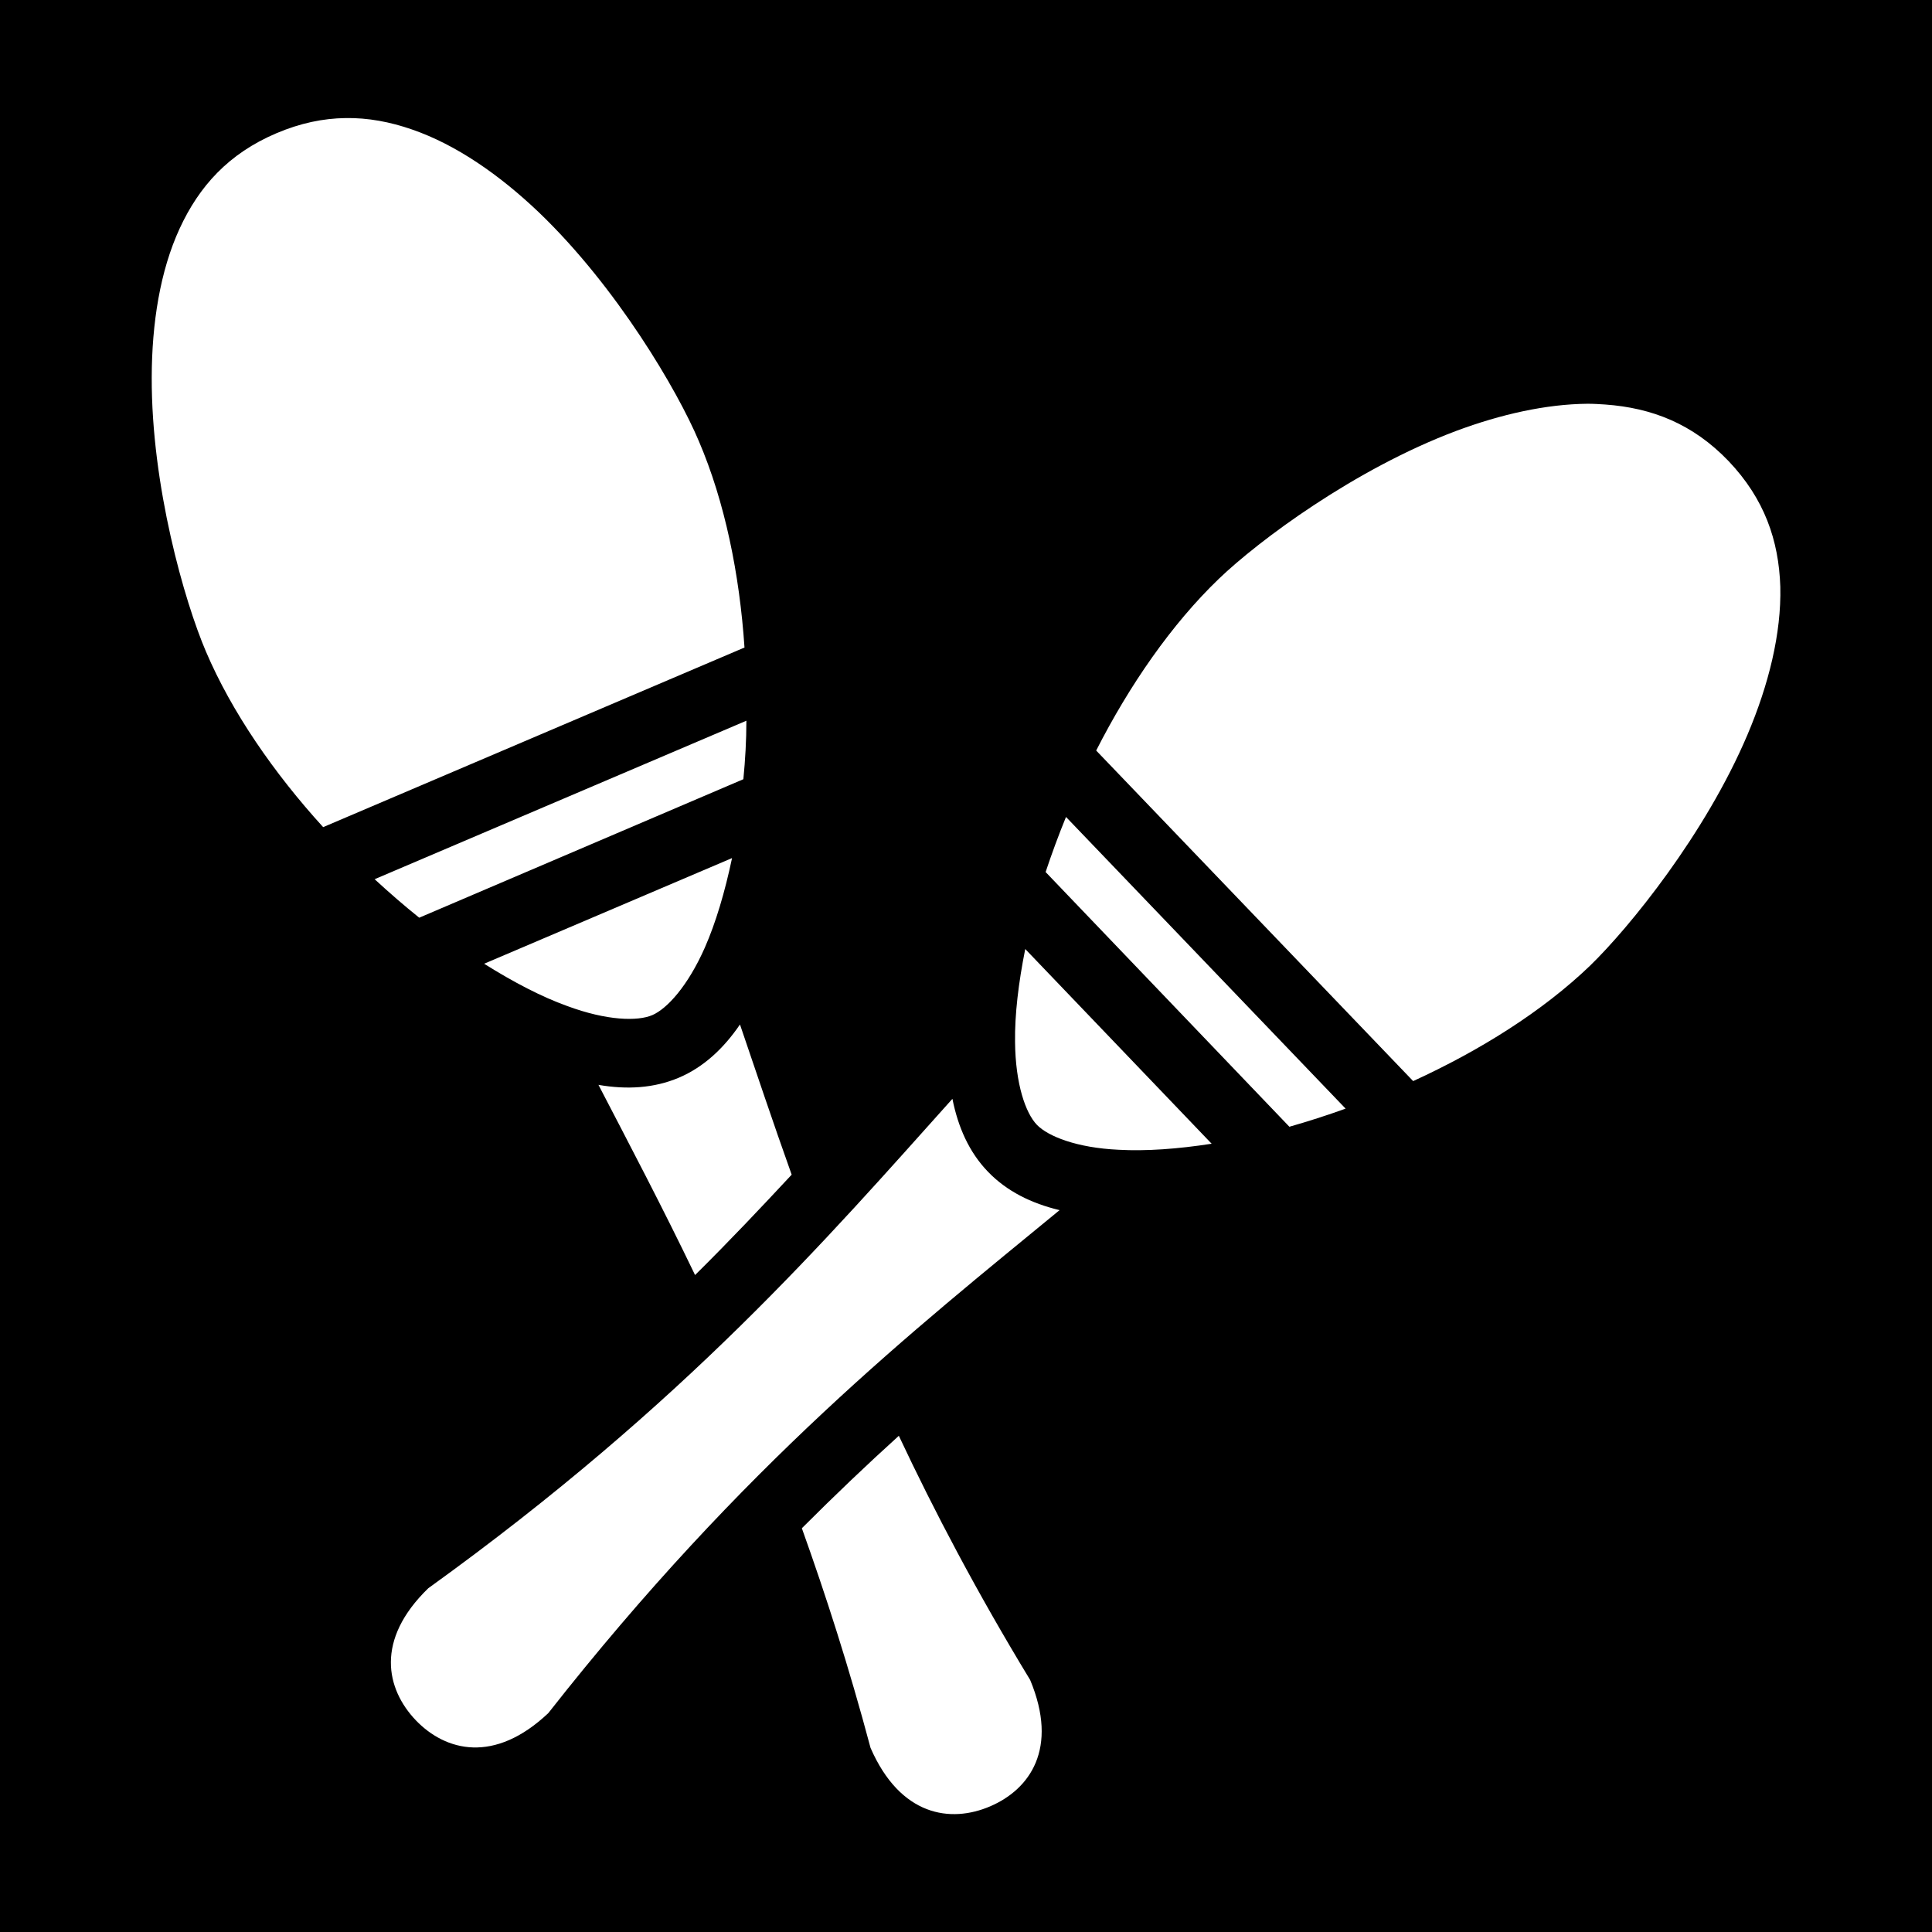 <svg xmlns="http://www.w3.org/2000/svg" viewBox="0 0 512 512" fill="currentColor"><path d="M0 0h512v512H0z"/><path fill="#fff" d="M91.56 31.29c-5.95.08-12.02 1.34-18.35 4.04-12.65 5.39-20.44 14.03-25.61 25.25-5.17 11.21-7.36 25.08-7.39 39.42-.1 28.8 8.69 59.4 14.38 72.7 6.83 16 18.02 32.2 31.05 46.5l111.66-47.6c-1.3-19.4-5.2-38.6-12.1-54.7-5.6-13.3-21.7-40.8-42.4-60.63-10.4-9.91-21.9-17.92-33.6-21.95-5.8-2.02-11.69-3.13-17.64-3.03zM420.7 107c-11 .1-23 2.8-34.8 7.2-26.9 10.1-52.4 29.1-62.9 39.2-12.5 12-23.7 28.2-32.5 45.5l84 87.6c17.7-8.1 34.3-18.5 46.9-30.6 10.4-10.1 30.5-34.8 41.7-61.2 5.6-13.2 9-26.8 8.7-39.2-.4-12.3-4.2-23.3-13.7-33.3-9.5-9.9-20.3-14.1-32.7-15-1.5-.1-3.1-.2-4.7-.2zm-222.9 84l-98.52 42c3.92 3.6 7.82 7 11.82 10.2l85.9-36.7c.5-5.1.8-10.3.8-15.5zm84.7 25.5c-2 4.9-3.8 9.8-5.4 14.6l64.6 67.5c4.9-1.4 9.9-3 14.9-4.8zM194 227.4l-65.7 28c7.8 4.9 15.3 8.8 22 11.2 10.5 3.9 18.7 4.1 22.6 2.4 3.9-1.7 9.4-7.7 13.9-17.9 2.9-6.6 5.3-14.7 7.2-23.7zm77.7 24.1c-1.8 9-2.8 17.4-2.7 24.6.1 11.2 2.8 18.9 5.8 22 2.9 3 10.5 6.1 21.7 6.6 7.1.4 15.6-.2 24.6-1.6zm-75.6 20c-4.3 6.3-9.6 11.3-16.2 14.1-6.6 2.8-13.8 3.2-21.3 1.9 8.1 15.6 16.8 32.1 25.6 50.4 9.2-9.1 17.6-18 25.6-26.6-5-14-9.4-27.2-13.7-39.8zm56.3 19.7c-33.1 36.9-70.6 80.5-138.9 129.7-14.13 13.7-11.2 26.7-3.3 35 7.9 8.2 20.8 11.6 35.1-1.9 52-66.2 97.2-101.8 135.5-133.3-7.5-1.8-14-5-19-10.2-5-5.2-7.9-11.8-9.4-19.3zm-14.2 89.3c-8.4 7.6-16.9 15.7-25.7 24.5 6.3 17.6 12.5 36.8 18.2 58.2 7.9 18.1 21.2 20 31.7 15.5s18.2-15.3 10.6-33.5c-14.1-23.2-25.4-44.7-34.8-64.7z"/></svg>